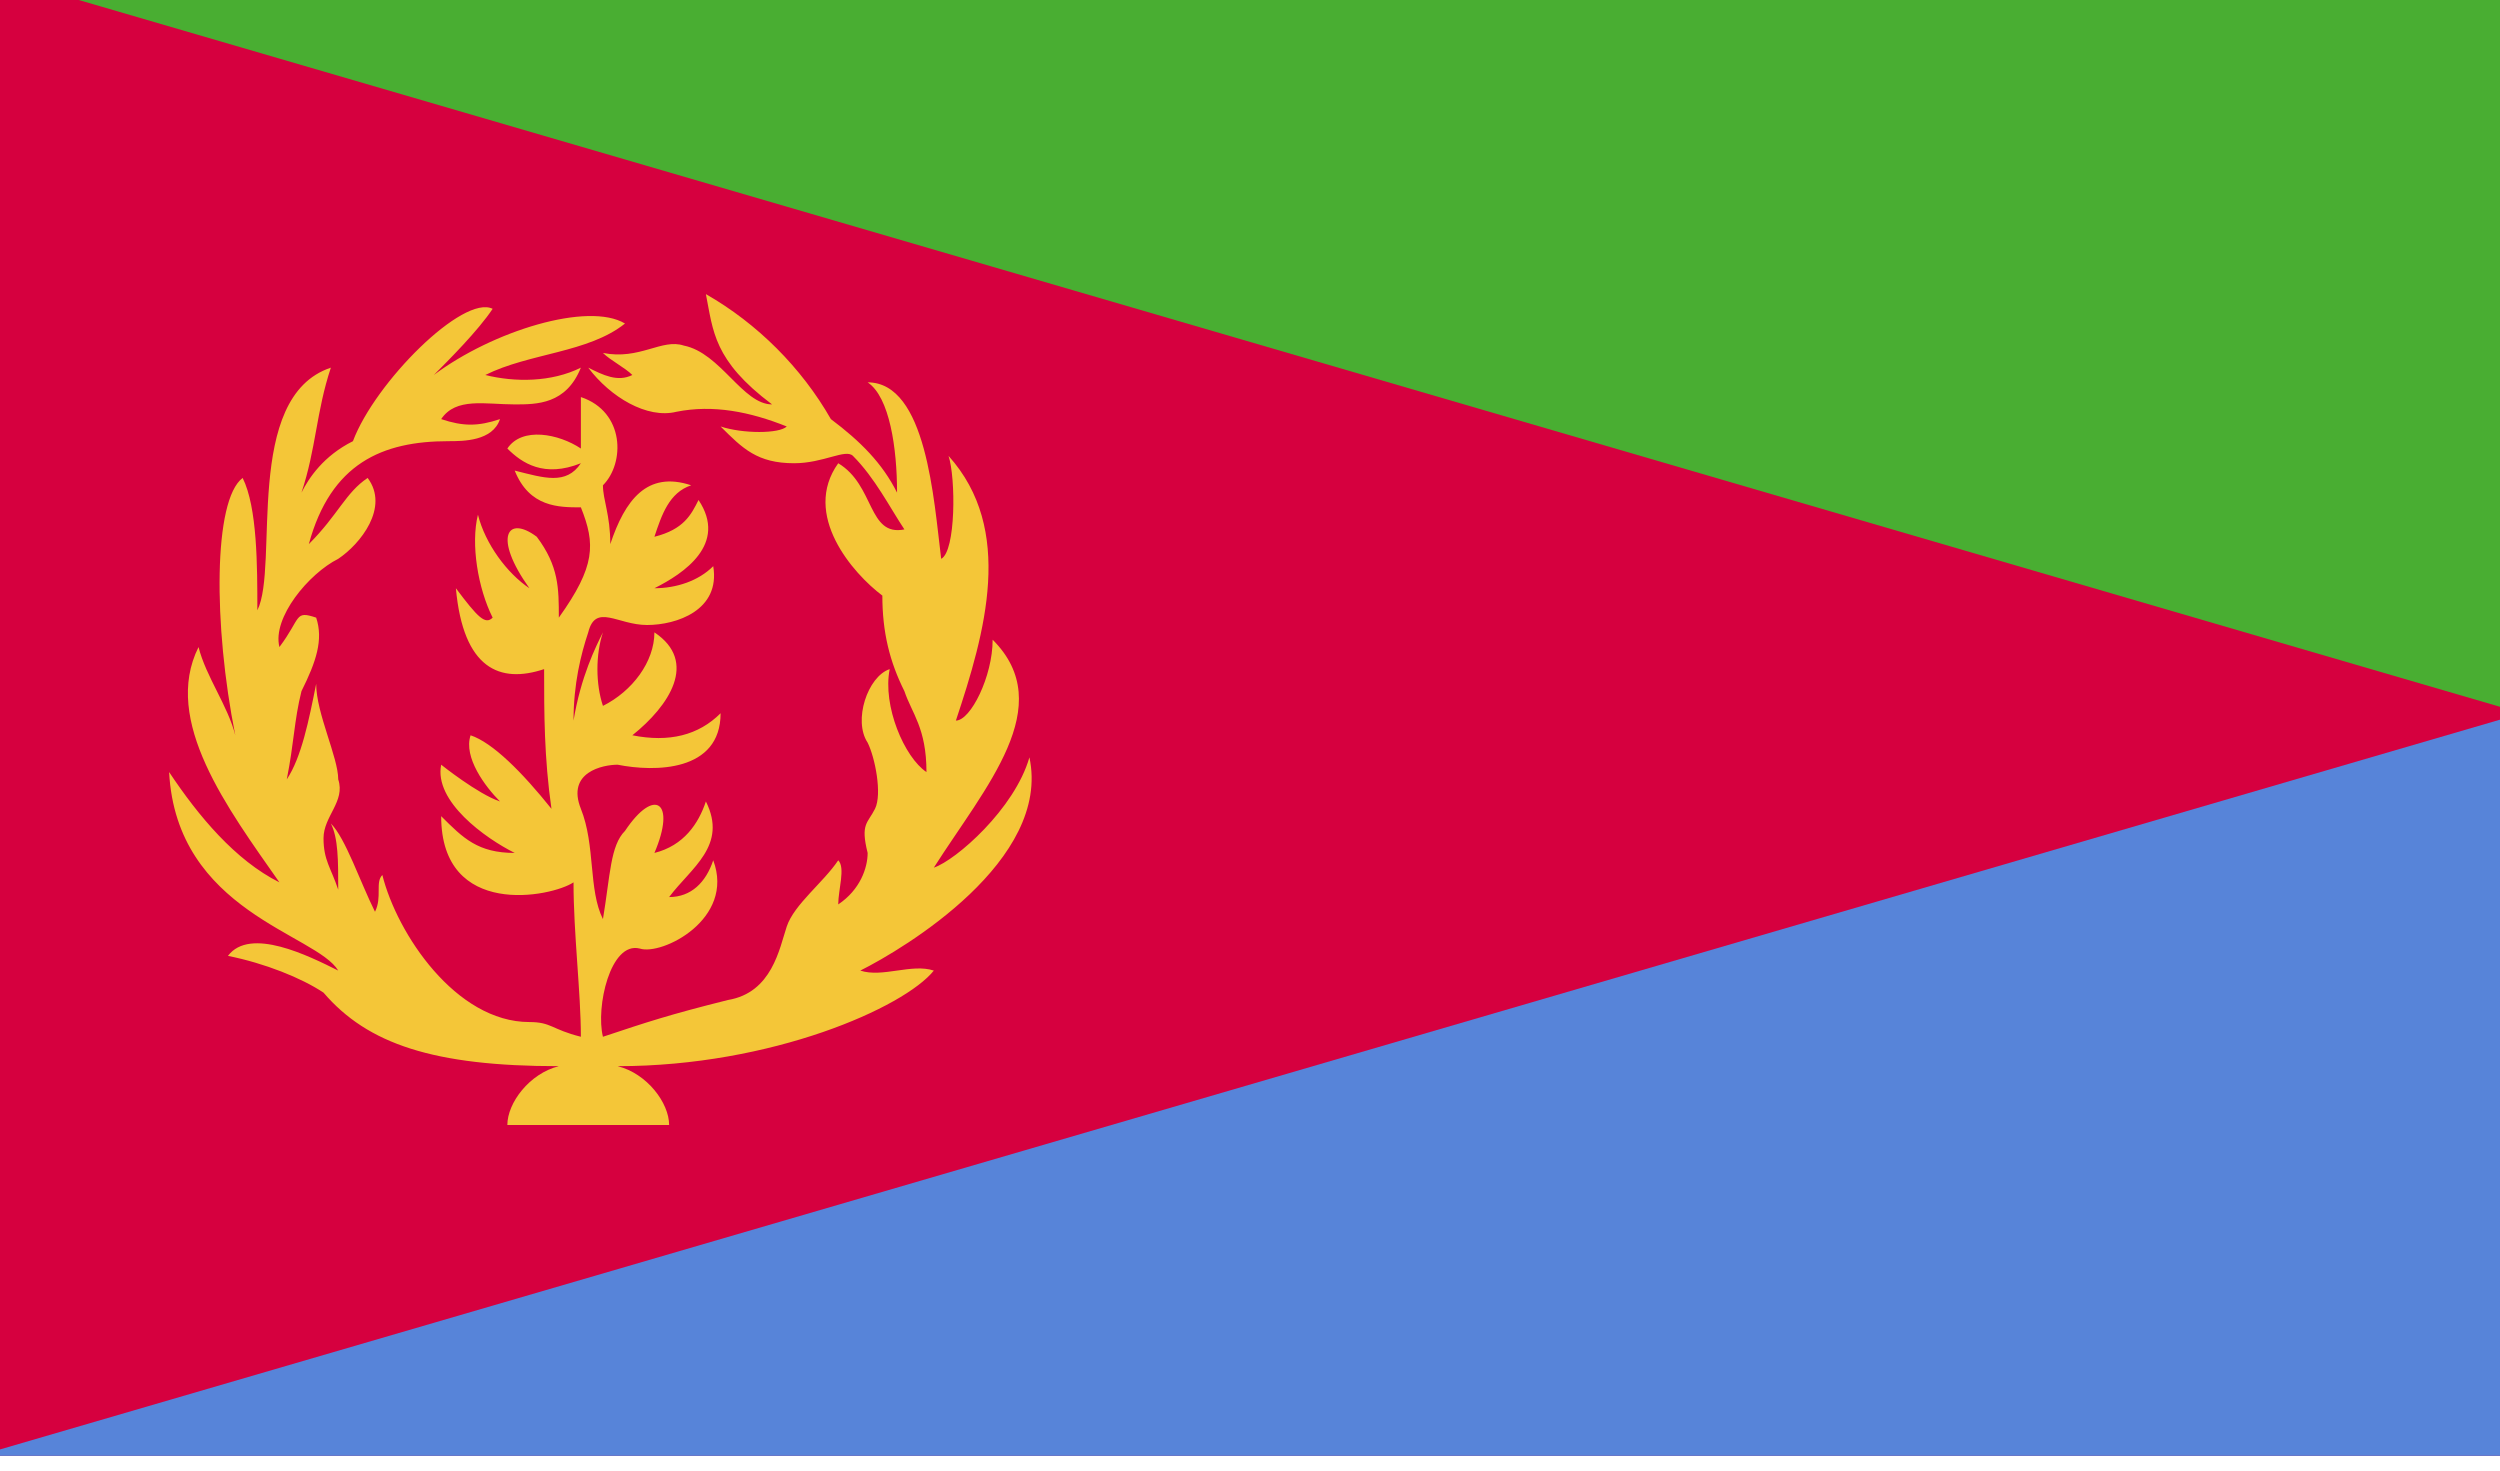<?xml version="1.0" encoding="utf-8"?>
<!-- Generator: Adobe Illustrator 21.1.0, SVG Export Plug-In . SVG Version: 6.00 Build 0)  -->
<svg version="1.1" xmlns="http://www.w3.org/2000/svg" xmlns:xlink="http://www.w3.org/1999/xlink" x="0px" y="0px"
	 viewBox="0 0 34 20" style="enable-background:new 0 0 34 20;" xml:space="preserve">
<style type="text/css">
	.st0{clip-path:url(#SVGID_2_);fill:#D6003F;}
	.st1{clip-path:url(#SVGID_2_);}
	.st2{clip-path:url(#SVGID_4_);fill:#F4C638;}
	.st3{clip-path:url(#SVGID_4_);fill:#5784D9;}
	.st4{clip-path:url(#SVGID_4_);fill:#49AE32;}
</style>
<g id="Calque_1">
	<g id="Calque_1_1_">
	</g>
</g>
<g id="_x34_">
	<g id="ERITREA_3_">
		<g>
			<g>
				<defs>
					<rect id="SVGID_1_" x="-0.3" y="-0.4" width="34.6" height="20.2"/>
				</defs>
				<clipPath id="SVGID_2_">
					<use xlink:href="#SVGID_1_"  style="overflow:visible;"/>
				</clipPath>
				<rect x="-0.3" y="-0.4" class="st0" width="34.6" height="20.2"/>
				<g class="st1">
					<defs>
						<rect id="SVGID_3_" x="-0.3" y="-0.4" width="34.6" height="20.2"/>
					</defs>
					<clipPath id="SVGID_4_">
						<use xlink:href="#SVGID_3_"  style="overflow:visible;"/>
					</clipPath>
					<path class="st2" d="M7.6,14.5c-0.4,0.1-0.7,0.5-0.7,0.8l2.2,0c0-0.3-0.3-0.7-0.7-0.8c2.1,0,3.9-0.8,4.3-1.3
						c-0.3-0.1-0.7,0.1-1,0c0.6-0.3,2.6-1.5,2.3-2.9c-0.2,0.7-1,1.4-1.3,1.5c0.7-1.1,1.7-2.2,0.8-3.1c0,0.5-0.3,1.1-0.5,1.1
						c0.4-1.2,0.8-2.6-0.1-3.6c0.1,0.3,0.1,1.3-0.1,1.4c-0.1-0.8-0.2-2.4-1-2.4c0.3,0.2,0.4,0.9,0.4,1.5C12,6.3,11.7,6,11.3,5.7
						c-0.4-0.7-1-1.3-1.7-1.7c0.1,0.5,0.1,0.9,0.9,1.5c-0.4,0-0.7-0.7-1.2-0.8C9,4.6,8.7,4.9,8.2,4.8C8.3,4.9,8.5,5,8.6,5.1
						C8.4,5.2,8.2,5.1,8,5c0.3,0.4,0.8,0.7,1.2,0.6c0.5-0.1,1,0,1.5,0.2c-0.1,0.1-0.6,0.1-0.9,0c0.3,0.3,0.5,0.5,1,0.5
						c0.4,0,0.7-0.2,0.8-0.1c0.3,0.3,0.5,0.7,0.7,1c-0.5,0.1-0.4-0.6-0.9-0.9C10.9,7,11.6,7.8,12,8.1c0,0.5,0.1,0.9,0.3,1.3
						c0.1,0.3,0.3,0.5,0.3,1.1c-0.3-0.2-0.6-0.9-0.5-1.4c-0.3,0.1-0.5,0.7-0.3,1c0.1,0.2,0.2,0.7,0.1,0.9c-0.1,0.2-0.2,0.2-0.1,0.6
						c0,0.2-0.1,0.5-0.4,0.7c0-0.2,0.1-0.5,0-0.6c-0.2,0.3-0.6,0.6-0.7,0.9c-0.1,0.3-0.2,0.9-0.8,1c-0.8,0.2-1.1,0.3-1.7,0.5
						c-0.1-0.4,0.1-1.3,0.5-1.2c0.3,0.1,1.3-0.4,1-1.2c-0.1,0.3-0.3,0.5-0.6,0.5c0.3-0.4,0.8-0.7,0.5-1.3c-0.1,0.3-0.3,0.6-0.7,0.7
						c0.3-0.7,0-0.9-0.4-0.3c-0.2,0.2-0.2,0.6-0.3,1.2c-0.2-0.4-0.1-1-0.3-1.5c-0.2-0.5,0.3-0.6,0.5-0.6c0.5,0.1,1.4,0.1,1.4-0.7
						C9.5,10,9.1,10.1,8.6,10c0.5-0.4,0.9-1,0.3-1.4c0,0.4-0.3,0.8-0.7,1c-0.1-0.3-0.1-0.7,0-1C8.1,8.8,7.9,9.2,7.8,9.8
						c0-0.5,0.1-0.9,0.2-1.2c0.1-0.4,0.4-0.1,0.8-0.1c0.4,0,1-0.2,0.9-0.8C9.5,7.9,9.2,8,8.9,8c0.4-0.2,1-0.6,0.6-1.2
						C9.4,7,9.3,7.2,8.9,7.3C9,7,9.1,6.7,9.4,6.6C8.8,6.4,8.5,6.8,8.3,7.4C8.3,7,8.2,6.8,8.2,6.6c0.3-0.3,0.3-1-0.3-1.2
						c0,0.3,0,0.4,0,0.7c-0.3-0.2-0.8-0.3-1,0c0.2,0.2,0.5,0.4,1,0.2C7.7,6.6,7.4,6.5,7,6.4c0.2,0.5,0.6,0.5,0.9,0.5
						c0.2,0.5,0.2,0.8-0.3,1.5c0-0.4,0-0.7-0.3-1.1C6.9,7,6.7,7.3,7.2,8c-0.3-0.2-0.6-0.6-0.7-1C6.4,7.4,6.5,8,6.7,8.4
						C6.6,8.5,6.5,8.4,6.2,8c0.1,1.1,0.6,1.3,1.2,1.1c0,0.6,0,1.2,0.1,1.9c-0.4-0.5-0.8-0.9-1.1-1c-0.1,0.3,0.2,0.7,0.4,0.9
						c-0.3-0.1-0.8-0.5-0.8-0.5c-0.1,0.5,0.6,1,1,1.2c-0.5,0-0.7-0.2-1-0.5c0,1.4,1.5,1.1,1.8,0.9c0,0.7,0.1,1.5,0.1,2.1
						c-0.4-0.1-0.4-0.2-0.7-0.2c-1,0-1.8-1.2-2-2c-0.1,0.1,0,0.3-0.1,0.5c-0.2-0.4-0.4-1-0.6-1.2c0.1,0.2,0.1,0.5,0.1,0.9
						c-0.1-0.3-0.2-0.4-0.2-0.7c0-0.3,0.3-0.5,0.2-0.8c0-0.3-0.3-0.9-0.3-1.3c-0.1,0.5-0.2,1-0.4,1.3c0.1-0.5,0.1-0.8,0.2-1.2
						c0.2-0.4,0.3-0.7,0.2-1C4,8.3,4.1,8.4,3.8,8.8c-0.1-0.4,0.4-1,0.8-1.2C4.9,7.4,5.3,6.9,5,6.5C4.7,6.7,4.6,7,4.2,7.4
						C4.5,6.3,5.2,6,6.1,6C6.3,6,6.7,6,6.8,5.7C6.5,5.8,6.3,5.8,6,5.7c0.2-0.3,0.6-0.2,1-0.2c0.3,0,0.7,0,0.9-0.5
						C7.5,5.2,7,5.2,6.6,5.1c0.6-0.3,1.4-0.3,1.9-0.7C8,4.1,6.7,4.5,5.9,5.1c0.2-0.2,0.6-0.6,0.8-0.9C6.3,4,5.1,5.2,4.8,6
						C4.4,6.2,4.2,6.5,4.1,6.7C4.3,6.1,4.3,5.6,4.5,5c-1.2,0.4-0.7,2.7-1,3.3c0-0.6,0-1.4-0.2-1.8c-0.4,0.3-0.4,2-0.1,3.5
						C3.1,9.6,2.8,9.2,2.7,8.8C2.2,9.8,3.1,11,3.8,12c-0.6-0.3-1.1-0.9-1.5-1.5c0.1,1.9,2,2.2,2.3,2.7c-0.4-0.2-1.2-0.6-1.5-0.2
						c0.5,0.1,1,0.3,1.3,0.5C5,14.2,5.9,14.5,7.6,14.5L7.6,14.5z"/>
					<polygon class="st3" points="-0.3,19.8 34.3,19.8 34.3,9.7 					"/>
					<polygon class="st4" points="-0.3,-0.4 34.3,-0.4 34.3,9.7 					"/>
				</g>
			</g>
		</g>
	</g>
</g>
</svg>
